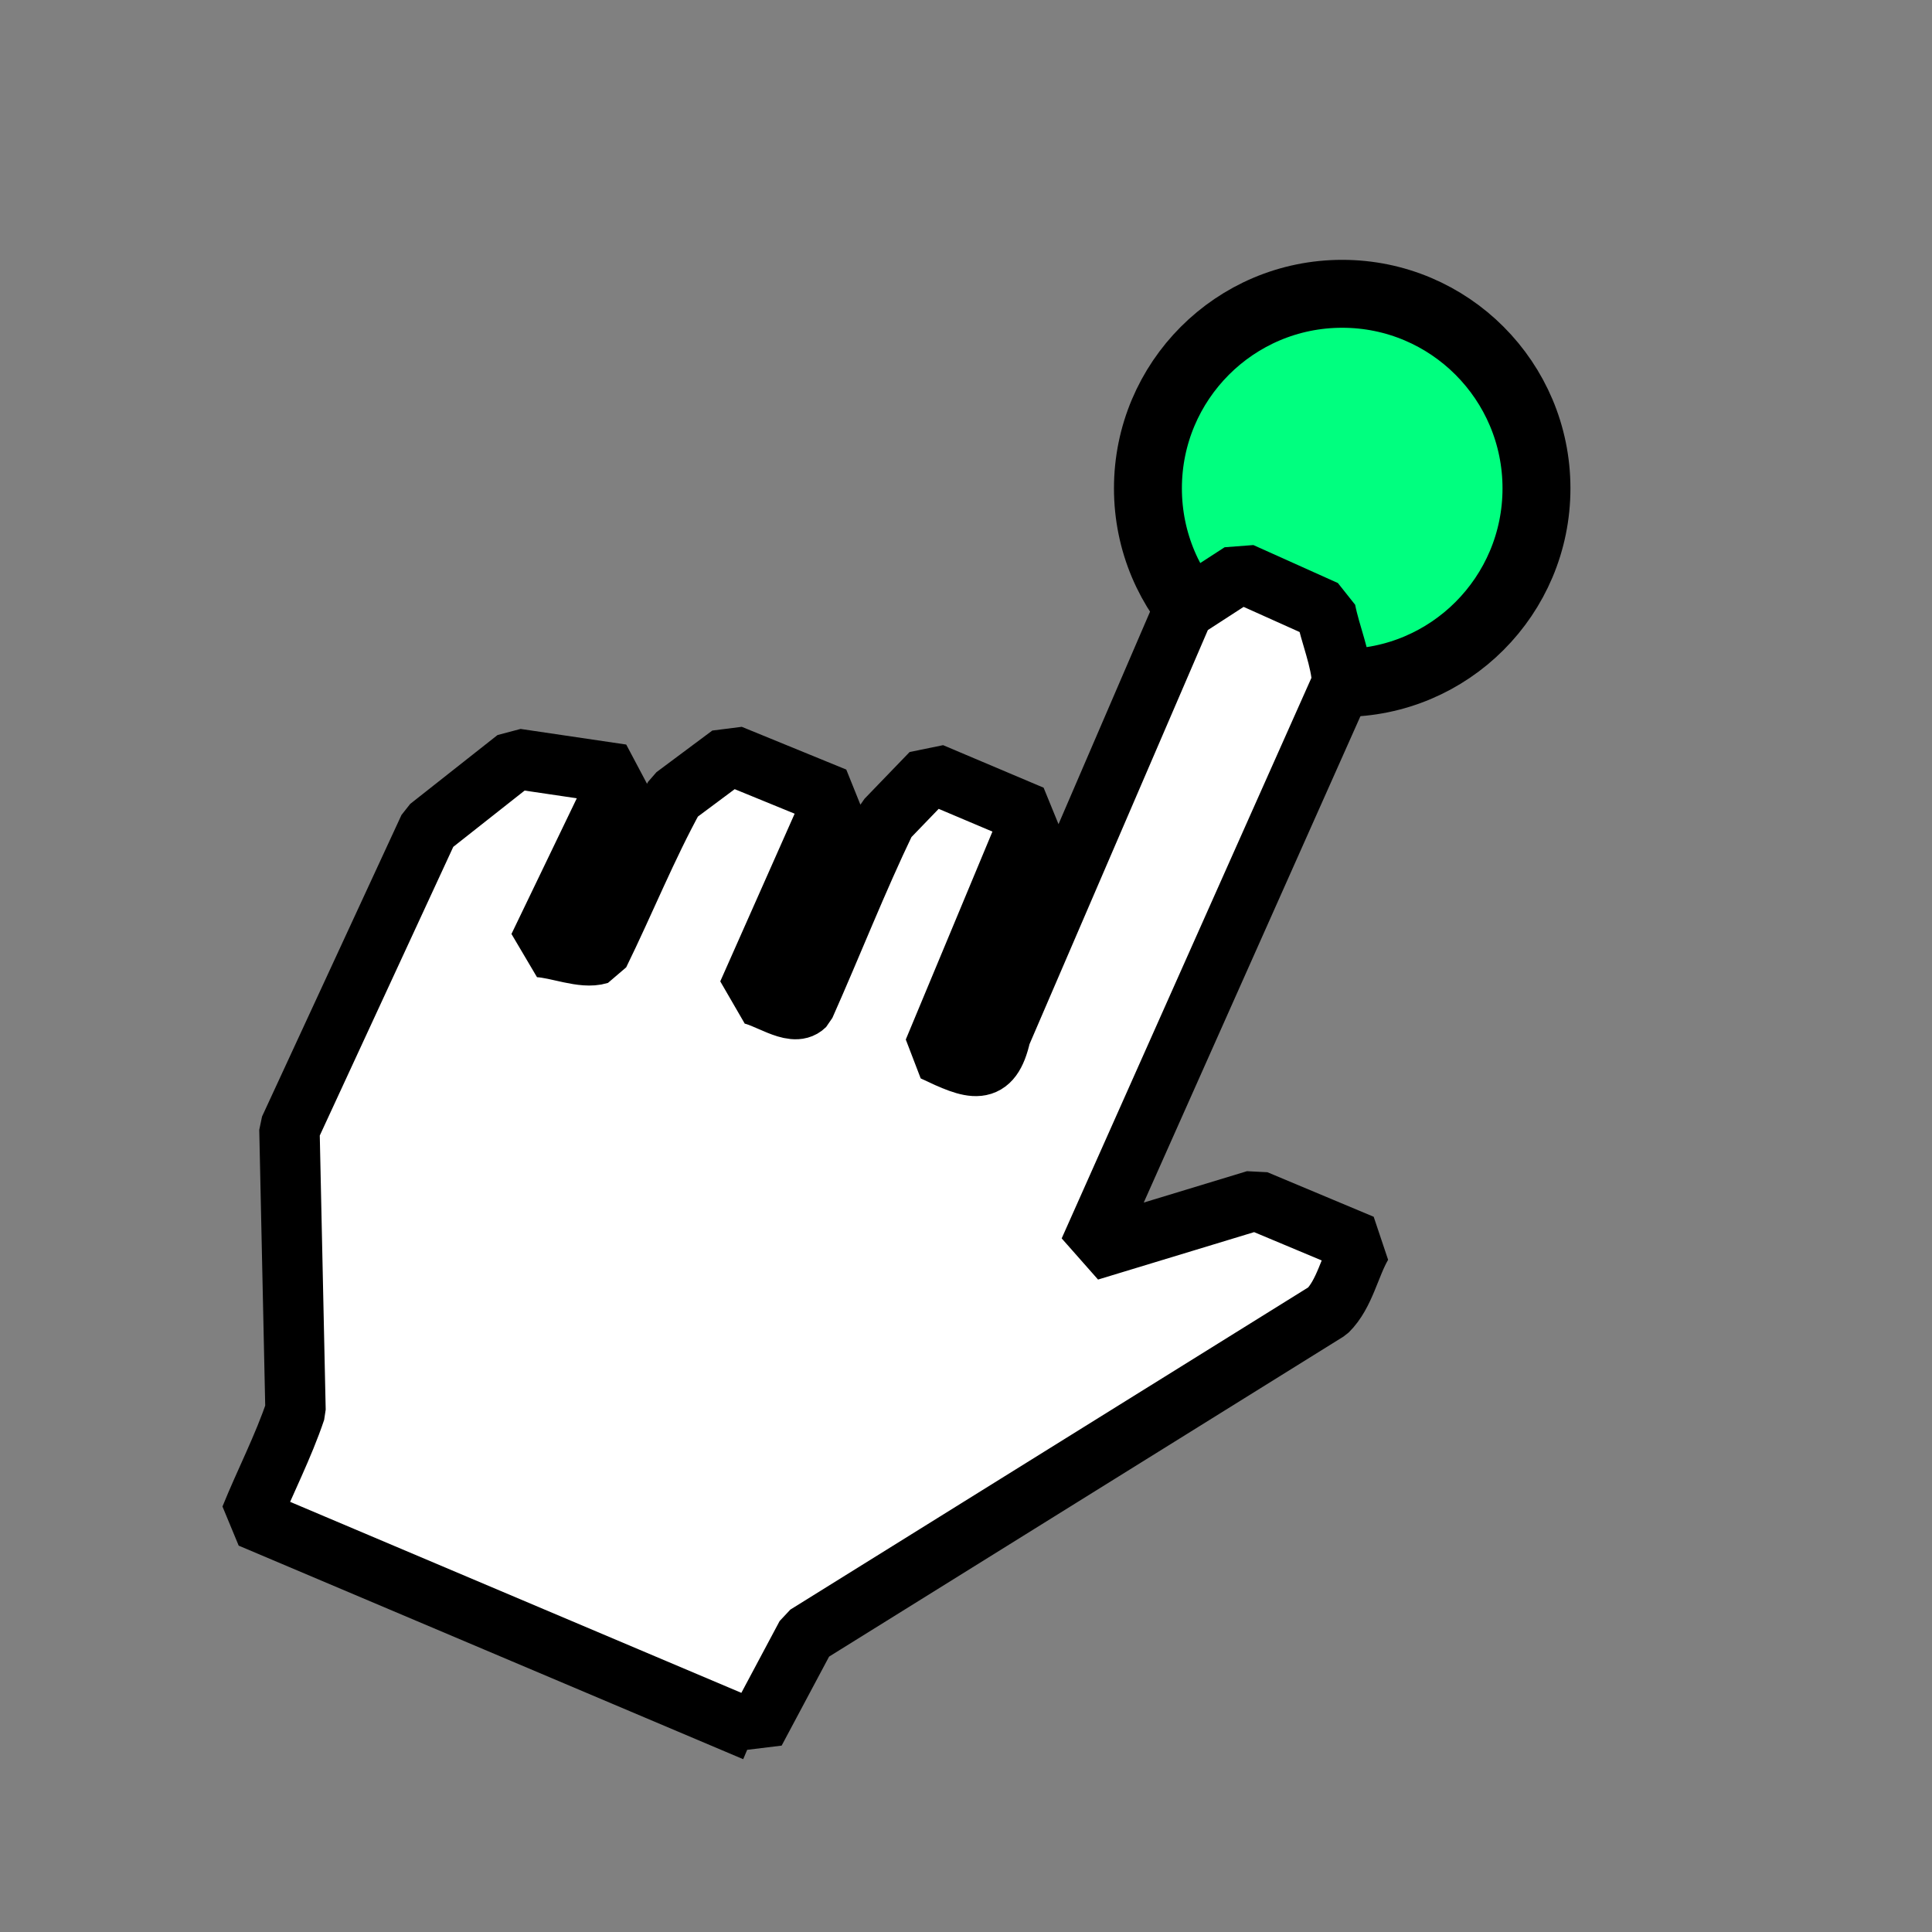 <?xml version="1.0" encoding="UTF-8" standalone="no"?>
<svg
   height="256"
   viewBox="0 0 72.249 72.249"
   width="256"
   version="1.1"
   id="svg6"
   sodipodi:docname="pickt_resolved_pen.svg"
   inkscape:version="1.3.2 (091e20e, 2023-11-25, custom)"
   xmlns:inkscape="http://www.inkscape.org/namespaces/inkscape"
   xmlns:sodipodi="http://sodipodi.sourceforge.net/DTD/sodipodi-0.dtd"
   xmlns="http://www.w3.org/2000/svg"
   xmlns:svg="http://www.w3.org/2000/svg">
  <rect x="0" y="0" width="72.249" height="72.249" fill="#808080" stroke="none"/>
  <defs
     id="defs6" />
  <sodipodi:namedview
     id="namedview6"
     pagecolor="#ffffff"
     bordercolor="#000000"
     borderopacity="0.25"
     inkscape:showpageshadow="2"
     inkscape:pageopacity="0.0"
     inkscape:pagecheckerboard="0"
     inkscape:deskcolor="#d1d1d1"
     inkscape:zoom="0.42571419"
     inkscape:cx="-903.18812"
     inkscape:cy="452.18131"
     inkscape:window-width="2560"
     inkscape:window-height="1417"
     inkscape:window-x="-8"
     inkscape:window-y="-8"
     inkscape:window-maximized="1"
     inkscape:current-layer="svg6" />
  <ellipse
     cx="-18.263"
     cy="50.193"
     transform="rotate(-90)"
     id="ellipse36"
     style="fill:#00ff7f;stroke:#000000;stroke-width:2.54;stroke-linecap:square;stroke-dasharray:none;stroke-dashoffset:8"
     rx="7.276"
     ry="7.265" />
  <path
     style="fill:#ffffff;fill-opacity:1;stroke:#000000;stroke-width:2.258;stroke-linecap:round;stroke-linejoin:bevel;stroke-dasharray:none;paint-order:fill markers stroke"
     d="m 28.233,64.747 c -6.289,-2.662 -12.578,-5.324 -18.867,-7.986 0.544,-1.344 1.229,-2.66 1.685,-4.021 -0.076,-3.504 -0.152,-7.008 -0.227,-10.512 1.738,-3.759 3.477,-7.519 5.215,-11.278 1.088,-0.858 2.175,-1.716 3.263,-2.574 1.317,0.195 2.634,0.389 3.951,0.584 -1.036,2.152 -2.073,4.304 -3.109,6.456 0.727,0.04 1.652,0.449 2.259,0.262 0.957,-1.953 1.784,-4.01 2.822,-5.898 0.696,-0.518 1.391,-1.036 2.087,-1.555 1.303,0.533 2.605,1.066 3.908,1.599 -1.084,2.444 -2.169,4.889 -3.253,7.333 0.673,0.07 1.687,0.891 2.129,0.45 1.028,-2.309 1.955,-4.685 3.047,-6.953 0.562,-0.583 1.124,-1.165 1.686,-1.748 1.253,0.53 2.505,1.06 3.758,1.59 -1.224,2.937 -2.448,5.874 -3.672,8.812 1.463,0.695 2.153,0.974 2.508,-0.615 2.282,-5.298 4.563,-10.595 6.845,-15.893 0.714,-0.463 1.427,-0.925 2.141,-1.387 1.053,0.473 2.107,0.947 3.16,1.42 0.177,0.9 0.586,1.818 0.624,2.706 -3.153,7.077 -6.306,14.154 -9.459,21.231 2.075,-0.631 4.151,-1.262 6.226,-1.892 1.325,0.555 2.649,1.11 3.974,1.665 -0.464,0.797 -0.642,1.84 -1.288,2.48 -6.498,4.043 -12.997,8.086 -19.495,12.129 -0.639,1.199 -1.278,2.397 -1.917,3.596 z"
     id="path36" />
</svg>
